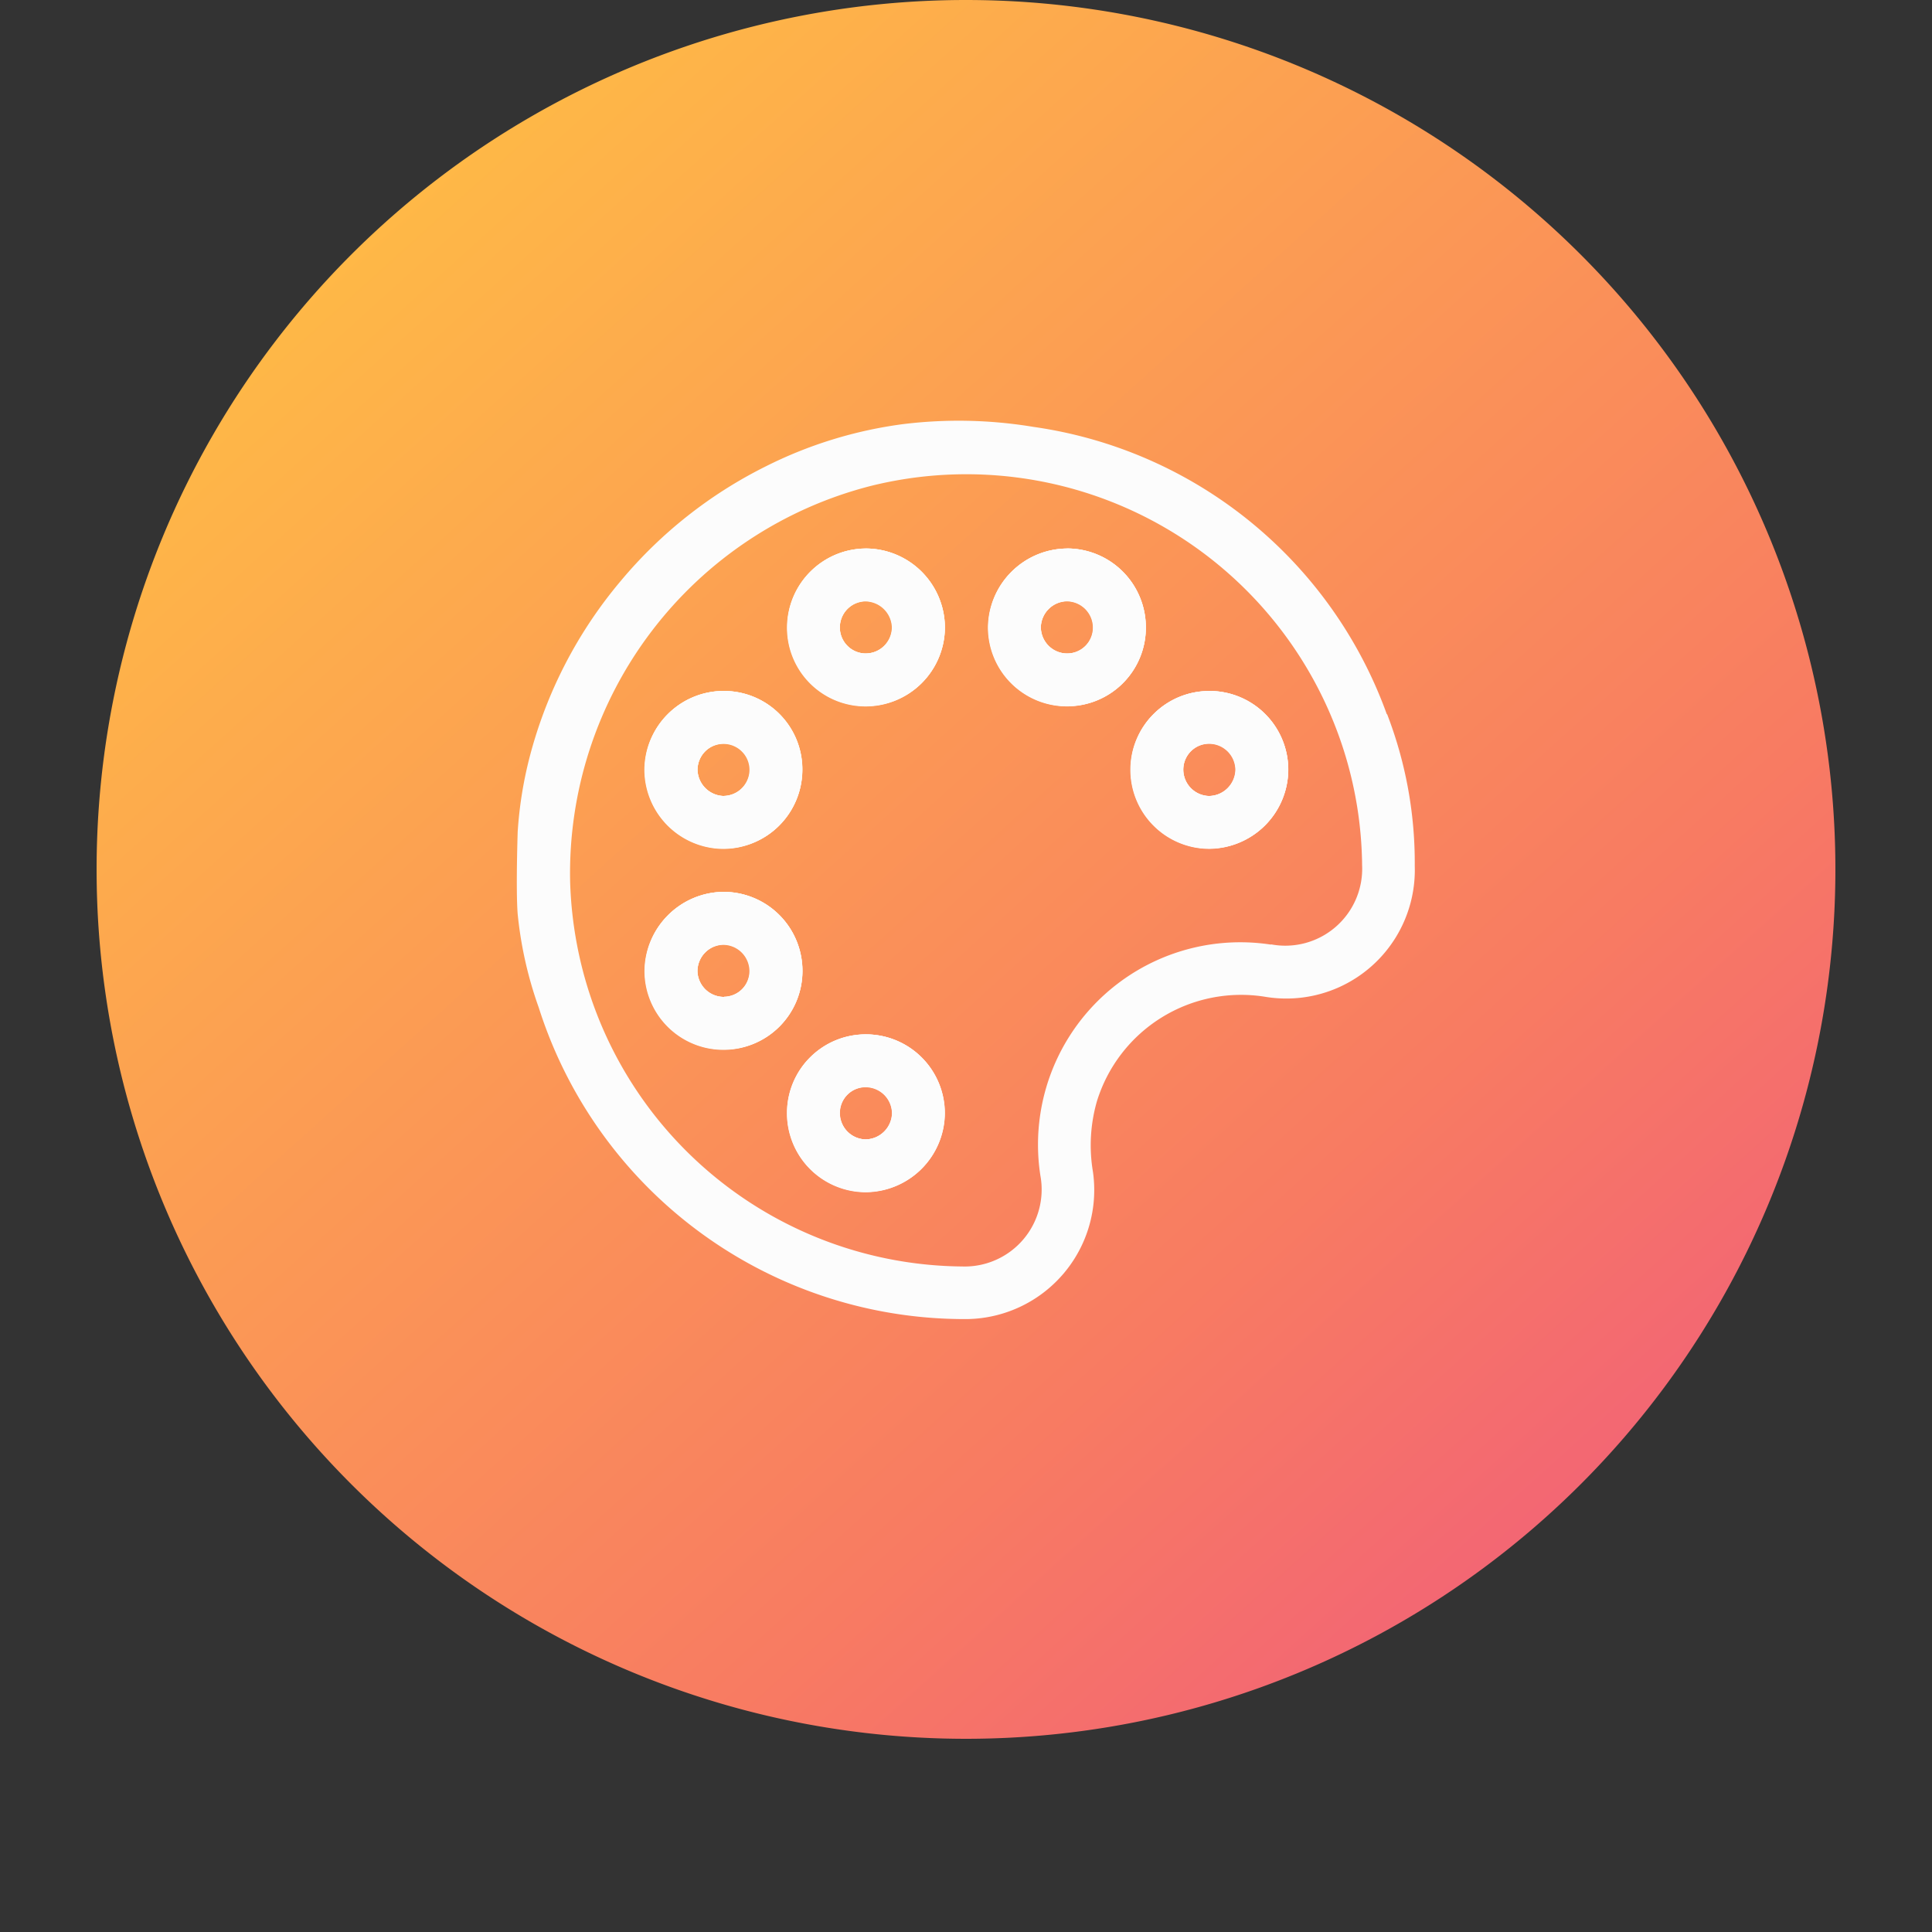 <svg xmlns="http://www.w3.org/2000/svg" xmlns:xlink="http://www.w3.org/1999/xlink" width="40" height="40" viewBox="0 0 40 40">
  <rect x="0" y="0" width="40" height="40" fill="#333333" stroke="none"/>
  <defs>
    <clipPath id="clip-path">
      <rect id="Rectangle_3143" data-name="Rectangle 3143" width="40" height="40" transform="translate(350 225)" fill="#fff" stroke="#707070" stroke-width="1"/>
    </clipPath>
    <linearGradient id="linear-gradient" x1="0.117" y1="0.107" x2="0.862" y2="0.932" gradientUnits="objectBoundingBox">
      <stop offset="0" stop-color="#ffbc45"/>
      <stop offset="0.733" stop-color="#f87b62"/>
      <stop offset="1" stop-color="#f16178"/>
    </linearGradient>
  </defs>
  <g id="button_40x40_-_white_fill" data-name="button 40x40 - white fill" transform="translate(-350 -225)" clip-path="url(#clip-path)">
    <path id="Path_8756" data-name="Path 8756" d="M18,0A18,18,0,1,1,0,18,18,18,0,0,1,18,0Z" transform="translate(352 225)" fill="url(#linear-gradient)"/>
    <g id="Group_6158" data-name="Group 6158" transform="translate(360.705 233.699)">
      <path id="Path_7754" data-name="Path 7754" d="M-2249.788,2737.963a1.632,1.632,0,0,0-1.64,1.63,1.644,1.644,0,0,0,1.626,1.632,1.633,1.633,0,0,0,1.636-1.617A1.622,1.622,0,0,0-2249.788,2737.963Zm0,2.175a.557.557,0,0,1-.549-.541.547.547,0,0,1,.54-.546.54.54,0,0,1,.546.537A.548.548,0,0,1-2249.79,2740.137Zm-.006,1.985a1.643,1.643,0,0,0-1.632,1.644,1.634,1.634,0,0,0,1.634,1.619,1.625,1.625,0,0,0,1.628-1.621A1.635,1.635,0,0,0-2249.8,2742.122Zm.006,2.175a.547.547,0,0,1-.551-.535.556.556,0,0,1,.539-.551.547.547,0,0,1,.547.539A.539.539,0,0,1-2249.789,2744.3Zm2.946-9.283a1.632,1.632,0,0,0-1.634,1.618,1.625,1.625,0,0,0,1.623,1.644,1.634,1.634,0,0,0,1.639-1.633A1.641,1.641,0,0,0-2246.844,2735.014Zm0,2.173a.538.538,0,0,1-.548-.533.547.547,0,0,1,.533-.552.556.556,0,0,1,.552.538A.546.546,0,0,1-2246.842,2737.187Zm.011,7.886a1.624,1.624,0,0,0-1.647,1.619,1.634,1.634,0,0,0,1.629,1.643,1.642,1.642,0,0,0,1.633-1.625A1.632,1.632,0,0,0-2246.831,2745.073Zm-.026,2.174a.547.547,0,0,1-.533-.554.538.538,0,0,1,.549-.532.546.546,0,0,1,.537.549A.556.556,0,0,1-2246.857,2747.247Zm4.18-12.234a1.644,1.644,0,0,0-1.64,1.635,1.634,1.634,0,0,0,1.625,1.628,1.624,1.624,0,0,0,1.637-1.631A1.633,1.633,0,0,0-2242.677,2735.012Zm-.022,2.174a.546.546,0,0,1-.53-.556.556.556,0,0,1,.56-.529.545.545,0,0,1,.525.56A.536.536,0,0,1-2242.7,2737.186Zm2.979.777a1.624,1.624,0,0,0-1.648,1.618,1.636,1.636,0,0,0,1.628,1.644,1.643,1.643,0,0,0,1.634-1.625A1.63,1.63,0,0,0-2239.72,2737.963Zm-.018,2.174a.548.548,0,0,1-.542-.545.541.541,0,0,1,.54-.542.546.546,0,0,1,.546.541A.557.557,0,0,1-2239.739,2740.137Zm.018-2.174a1.624,1.624,0,0,0-1.648,1.618,1.636,1.636,0,0,0,1.628,1.644,1.643,1.643,0,0,0,1.634-1.625A1.63,1.63,0,0,0-2239.72,2737.963Zm-.018,2.174a.548.548,0,0,1-.542-.545.541.541,0,0,1,.54-.542.546.546,0,0,1,.546.541A.557.557,0,0,1-2239.739,2740.137Zm-2.939-5.125a1.644,1.644,0,0,0-1.64,1.635,1.634,1.634,0,0,0,1.625,1.628,1.624,1.624,0,0,0,1.637-1.631A1.633,1.633,0,0,0-2242.677,2735.012Zm-.022,2.174a.546.546,0,0,1-.53-.556.556.556,0,0,1,.56-.529.545.545,0,0,1,.525.56A.536.536,0,0,1-2242.7,2737.186Zm-4.132,7.887a1.624,1.624,0,0,0-1.647,1.619,1.634,1.634,0,0,0,1.629,1.643,1.642,1.642,0,0,0,1.633-1.625A1.632,1.632,0,0,0-2246.831,2745.073Zm-.026,2.174a.547.547,0,0,1-.533-.554.538.538,0,0,1,.549-.532.546.546,0,0,1,.537.549A.556.556,0,0,1-2246.857,2747.247Zm.014-12.233a1.632,1.632,0,0,0-1.634,1.618,1.625,1.625,0,0,0,1.623,1.644,1.634,1.634,0,0,0,1.639-1.633A1.641,1.641,0,0,0-2246.844,2735.014Zm0,2.173a.538.538,0,0,1-.548-.533.547.547,0,0,1,.533-.552.556.556,0,0,1,.552.538A.546.546,0,0,1-2246.842,2737.187Zm-2.953,4.936a1.643,1.643,0,0,0-1.632,1.644,1.634,1.634,0,0,0,1.634,1.619,1.625,1.625,0,0,0,1.628-1.621A1.635,1.635,0,0,0-2249.8,2742.122Zm.006,2.175a.547.547,0,0,1-.551-.535.556.556,0,0,1,.539-.551.547.547,0,0,1,.547.539A.539.539,0,0,1-2249.789,2744.3Zm0-6.334a1.632,1.632,0,0,0-1.64,1.63,1.644,1.644,0,0,0,1.626,1.632,1.633,1.633,0,0,0,1.636-1.617A1.622,1.622,0,0,0-2249.788,2737.963Zm0,2.175a.557.557,0,0,1-.549-.541.547.547,0,0,1,.54-.546.54.54,0,0,1,.546.537A.548.548,0,0,1-2249.79,2740.137Zm0-2.175a1.632,1.632,0,0,0-1.64,1.63,1.644,1.644,0,0,0,1.626,1.632,1.633,1.633,0,0,0,1.636-1.617A1.622,1.622,0,0,0-2249.788,2737.963Zm0,2.175a.557.557,0,0,1-.549-.541.547.547,0,0,1,.54-.546.54.54,0,0,1,.546.537A.548.548,0,0,1-2249.79,2740.137Zm-.006,1.985a1.643,1.643,0,0,0-1.632,1.644,1.634,1.634,0,0,0,1.634,1.619,1.625,1.625,0,0,0,1.628-1.621A1.635,1.635,0,0,0-2249.8,2742.122Zm.006,2.175a.547.547,0,0,1-.551-.535.556.556,0,0,1,.539-.551.547.547,0,0,1,.547.539A.539.539,0,0,1-2249.789,2744.3Zm2.946-9.283a1.632,1.632,0,0,0-1.634,1.618,1.625,1.625,0,0,0,1.623,1.644,1.634,1.634,0,0,0,1.639-1.633A1.641,1.641,0,0,0-2246.844,2735.014Zm0,2.173a.538.538,0,0,1-.548-.533.547.547,0,0,1,.533-.552.556.556,0,0,1,.552.538A.546.546,0,0,1-2246.842,2737.187Zm.011,7.886a1.624,1.624,0,0,0-1.647,1.619,1.634,1.634,0,0,0,1.629,1.643,1.642,1.642,0,0,0,1.633-1.625A1.632,1.632,0,0,0-2246.831,2745.073Zm-.026,2.174a.547.547,0,0,1-.533-.554.538.538,0,0,1,.549-.532.546.546,0,0,1,.537.549A.556.556,0,0,1-2246.857,2747.247Zm4.18-12.234a1.644,1.644,0,0,0-1.64,1.635,1.634,1.634,0,0,0,1.625,1.628,1.624,1.624,0,0,0,1.637-1.631A1.633,1.633,0,0,0-2242.677,2735.012Zm-.022,2.174a.546.546,0,0,1-.53-.556.556.556,0,0,1,.56-.529.545.545,0,0,1,.525.56A.536.536,0,0,1-2242.7,2737.186Zm2.979.777a1.624,1.624,0,0,0-1.648,1.618,1.636,1.636,0,0,0,1.628,1.644,1.643,1.643,0,0,0,1.634-1.625A1.63,1.63,0,0,0-2239.72,2737.963Zm-.018,2.174a.548.548,0,0,1-.542-.545.541.541,0,0,1,.54-.542.546.546,0,0,1,.546.541A.557.557,0,0,1-2239.739,2740.137Zm.018-2.174a1.624,1.624,0,0,0-1.648,1.618,1.636,1.636,0,0,0,1.628,1.644,1.643,1.643,0,0,0,1.634-1.625A1.63,1.63,0,0,0-2239.72,2737.963Zm-.018,2.174a.548.548,0,0,1-.542-.545.541.541,0,0,1,.54-.542.546.546,0,0,1,.546.541A.557.557,0,0,1-2239.739,2740.137Zm-2.939-5.125a1.644,1.644,0,0,0-1.64,1.635,1.634,1.634,0,0,0,1.625,1.628,1.624,1.624,0,0,0,1.637-1.631A1.633,1.633,0,0,0-2242.677,2735.012Zm-.022,2.174a.546.546,0,0,1-.53-.556.556.556,0,0,1,.56-.529.545.545,0,0,1,.525.56A.536.536,0,0,1-2242.7,2737.186Zm-4.132,7.887a1.624,1.624,0,0,0-1.647,1.619,1.634,1.634,0,0,0,1.629,1.643,1.642,1.642,0,0,0,1.633-1.625A1.632,1.632,0,0,0-2246.831,2745.073Zm-.026,2.174a.547.547,0,0,1-.533-.554.538.538,0,0,1,.549-.532.546.546,0,0,1,.537.549A.556.556,0,0,1-2246.857,2747.247Zm.014-12.233a1.632,1.632,0,0,0-1.634,1.618,1.625,1.625,0,0,0,1.623,1.644,1.634,1.634,0,0,0,1.639-1.633A1.641,1.641,0,0,0-2246.844,2735.014Zm0,2.173a.538.538,0,0,1-.548-.533.547.547,0,0,1,.533-.552.556.556,0,0,1,.552.538A.546.546,0,0,1-2246.842,2737.187Zm-2.953,4.936a1.643,1.643,0,0,0-1.632,1.644,1.634,1.634,0,0,0,1.634,1.619,1.625,1.625,0,0,0,1.628-1.621A1.635,1.635,0,0,0-2249.8,2742.122Zm.006,2.175a.547.547,0,0,1-.551-.535.556.556,0,0,1,.539-.551.547.547,0,0,1,.547.539A.539.539,0,0,1-2249.789,2744.3Zm-.013-3.072a1.633,1.633,0,0,0,1.636-1.617,1.622,1.622,0,0,0-1.622-1.645,1.632,1.632,0,0,0-1.64,1.63A1.644,1.644,0,0,0-2249.8,2741.225Zm0-2.175a.54.54,0,0,1,.546.537.548.548,0,0,1-.536.55.557.557,0,0,1-.549-.541A.547.547,0,0,1-2249.8,2739.051Zm13.741-.61a9.141,9.141,0,0,0-7.318-5.951,9.442,9.442,0,0,0-2.706-.056,8.91,8.91,0,0,0-2.843.878,9.318,9.318,0,0,0-2.99,2.363,9.269,9.269,0,0,0-1.891,3.653,8.3,8.3,0,0,0-.247,1.548s-.04,1.206,0,1.7a8.121,8.121,0,0,0,.436,1.936,9.25,9.25,0,0,0,8.879,6.45,2.672,2.672,0,0,0,2.595-3.051,3.3,3.3,0,0,1,.081-1.453,3.124,3.124,0,0,1,3.494-2.167,2.661,2.661,0,0,0,3.088-2.712A8.542,8.542,0,0,0-2236.059,2738.441Zm-2.4,4.768a4.188,4.188,0,0,0-4.773,3.5,4.188,4.188,0,0,0,0,1.282,1.594,1.594,0,0,1-1.619,1.882,8.19,8.19,0,0,1-7.935-6.465,8.284,8.284,0,0,1-.182-1.5,8.277,8.277,0,0,1,6.244-8.2,8.2,8.2,0,0,1,9.771,5.472,8.122,8.122,0,0,1,.382,2.387A1.592,1.592,0,0,1-2238.461,2743.209Zm-1.259-5.246a1.624,1.624,0,0,0-1.648,1.618,1.636,1.636,0,0,0,1.628,1.644,1.643,1.643,0,0,0,1.634-1.625A1.63,1.63,0,0,0-2239.72,2737.963Zm-.018,2.174a.548.548,0,0,1-.542-.545.541.541,0,0,1,.54-.542.546.546,0,0,1,.546.541A.557.557,0,0,1-2239.739,2740.137Zm-2.939-5.125a1.644,1.644,0,0,0-1.64,1.635,1.634,1.634,0,0,0,1.625,1.628,1.624,1.624,0,0,0,1.637-1.631A1.633,1.633,0,0,0-2242.677,2735.012Zm-.022,2.174a.546.546,0,0,1-.53-.556.556.556,0,0,1,.56-.529.545.545,0,0,1,.525.56A.536.536,0,0,1-2242.7,2737.186Zm-4.132,7.887a1.624,1.624,0,0,0-1.647,1.619,1.634,1.634,0,0,0,1.629,1.643,1.642,1.642,0,0,0,1.633-1.625A1.632,1.632,0,0,0-2246.831,2745.073Zm-.026,2.174a.547.547,0,0,1-.533-.554.538.538,0,0,1,.549-.532.546.546,0,0,1,.537.549A.556.556,0,0,1-2246.857,2747.247Zm.014-12.233a1.632,1.632,0,0,0-1.634,1.618,1.625,1.625,0,0,0,1.623,1.644,1.634,1.634,0,0,0,1.639-1.633A1.641,1.641,0,0,0-2246.844,2735.014Zm0,2.173a.538.538,0,0,1-.548-.533.547.547,0,0,1,.533-.552.556.556,0,0,1,.552.538A.546.546,0,0,1-2246.842,2737.187Zm-2.953,4.936a1.643,1.643,0,0,0-1.632,1.644,1.634,1.634,0,0,0,1.634,1.619,1.625,1.625,0,0,0,1.628-1.621A1.635,1.635,0,0,0-2249.8,2742.122Zm.006,2.175a.547.547,0,0,1-.551-.535.556.556,0,0,1,.539-.551.547.547,0,0,1,.547.539A.539.539,0,0,1-2249.789,2744.3Zm-.013-3.072a1.633,1.633,0,0,0,1.636-1.617,1.622,1.622,0,0,0-1.622-1.645,1.632,1.632,0,0,0-1.64,1.63A1.644,1.644,0,0,0-2249.8,2741.225Zm0-2.175a.54.54,0,0,1,.546.537.548.548,0,0,1-.536.55.557.557,0,0,1-.549-.541A.547.547,0,0,1-2249.8,2739.051Zm.012-1.088a1.632,1.632,0,0,0-1.64,1.63,1.644,1.644,0,0,0,1.626,1.632,1.633,1.633,0,0,0,1.636-1.617A1.622,1.622,0,0,0-2249.788,2737.963Zm0,2.175a.557.557,0,0,1-.549-.541.547.547,0,0,1,.54-.546.54.54,0,0,1,.546.537A.548.548,0,0,1-2249.79,2740.137Zm-.006,1.985a1.643,1.643,0,0,0-1.632,1.644,1.634,1.634,0,0,0,1.634,1.619,1.625,1.625,0,0,0,1.628-1.621A1.635,1.635,0,0,0-2249.8,2742.122Zm.006,2.175a.547.547,0,0,1-.551-.535.556.556,0,0,1,.539-.551.547.547,0,0,1,.547.539A.539.539,0,0,1-2249.789,2744.3Zm2.946-9.283a1.632,1.632,0,0,0-1.634,1.618,1.625,1.625,0,0,0,1.623,1.644,1.634,1.634,0,0,0,1.639-1.633A1.641,1.641,0,0,0-2246.844,2735.014Zm0,2.173a.538.538,0,0,1-.548-.533.547.547,0,0,1,.533-.552.556.556,0,0,1,.552.538A.546.546,0,0,1-2246.842,2737.187Zm.011,7.886a1.624,1.624,0,0,0-1.647,1.619,1.634,1.634,0,0,0,1.629,1.643,1.642,1.642,0,0,0,1.633-1.625A1.632,1.632,0,0,0-2246.831,2745.073Zm-.026,2.174a.547.547,0,0,1-.533-.554.538.538,0,0,1,.549-.532.546.546,0,0,1,.537.549A.556.556,0,0,1-2246.857,2747.247Zm4.18-12.234a1.644,1.644,0,0,0-1.64,1.635,1.634,1.634,0,0,0,1.625,1.628,1.624,1.624,0,0,0,1.637-1.631A1.633,1.633,0,0,0-2242.677,2735.012Zm-.022,2.174a.546.546,0,0,1-.53-.556.556.556,0,0,1,.56-.529.545.545,0,0,1,.525.56A.536.536,0,0,1-2242.7,2737.186Zm2.979.777a1.624,1.624,0,0,0-1.648,1.618,1.636,1.636,0,0,0,1.628,1.644,1.643,1.643,0,0,0,1.634-1.625A1.63,1.63,0,0,0-2239.72,2737.963Zm-.018,2.174a.548.548,0,0,1-.542-.545.541.541,0,0,1,.54-.542.546.546,0,0,1,.546.541A.557.557,0,0,1-2239.739,2740.137Zm.018-2.174a1.624,1.624,0,0,0-1.648,1.618,1.636,1.636,0,0,0,1.628,1.644,1.643,1.643,0,0,0,1.634-1.625A1.63,1.63,0,0,0-2239.72,2737.963Zm-.018,2.174a.548.548,0,0,1-.542-.545.541.541,0,0,1,.54-.542.546.546,0,0,1,.546.541A.557.557,0,0,1-2239.739,2740.137Zm-2.939-5.125a1.644,1.644,0,0,0-1.64,1.635,1.634,1.634,0,0,0,1.625,1.628,1.624,1.624,0,0,0,1.637-1.631A1.633,1.633,0,0,0-2242.677,2735.012Zm-.022,2.174a.546.546,0,0,1-.53-.556.556.556,0,0,1,.56-.529.545.545,0,0,1,.525.56A.536.536,0,0,1-2242.7,2737.186Zm-4.132,7.887a1.624,1.624,0,0,0-1.647,1.619,1.634,1.634,0,0,0,1.629,1.643,1.642,1.642,0,0,0,1.633-1.625A1.632,1.632,0,0,0-2246.831,2745.073Zm-.026,2.174a.547.547,0,0,1-.533-.554.538.538,0,0,1,.549-.532.546.546,0,0,1,.537.549A.556.556,0,0,1-2246.857,2747.247Zm.014-12.233a1.632,1.632,0,0,0-1.634,1.618,1.625,1.625,0,0,0,1.623,1.644,1.634,1.634,0,0,0,1.639-1.633A1.641,1.641,0,0,0-2246.844,2735.014Zm0,2.173a.538.538,0,0,1-.548-.533.547.547,0,0,1,.533-.552.556.556,0,0,1,.552.538A.546.546,0,0,1-2246.842,2737.187Zm-2.953,4.936a1.643,1.643,0,0,0-1.632,1.644,1.634,1.634,0,0,0,1.634,1.619,1.625,1.625,0,0,0,1.628-1.621A1.635,1.635,0,0,0-2249.8,2742.122Zm.006,2.175a.547.547,0,0,1-.551-.535.556.556,0,0,1,.539-.551.547.547,0,0,1,.547.539A.539.539,0,0,1-2249.789,2744.3Zm0-6.334a1.632,1.632,0,0,0-1.64,1.63,1.644,1.644,0,0,0,1.626,1.632,1.633,1.633,0,0,0,1.636-1.617A1.622,1.622,0,0,0-2249.788,2737.963Zm0,2.175a.557.557,0,0,1-.549-.541.547.547,0,0,1,.54-.546.54.54,0,0,1,.546.537A.548.548,0,0,1-2249.79,2740.137Z" transform="translate(2254.072 -2732.356)" fill="#fcfcfc"/>
      <path id="Path_7755" data-name="Path 7755" d="M-2179.715,2808.368a1.633,1.633,0,0,0-1.64,1.631,1.643,1.643,0,0,0,1.626,1.631,1.633,1.633,0,0,0,1.636-1.618A1.622,1.622,0,0,0-2179.715,2808.368Zm0,2.174a.558.558,0,0,1-.549-.541.547.547,0,0,1,.54-.546.54.54,0,0,1,.546.537A.549.549,0,0,1-2179.717,2810.543Zm-.006,1.985a1.644,1.644,0,0,0-1.632,1.644,1.634,1.634,0,0,0,1.634,1.62,1.625,1.625,0,0,0,1.628-1.622A1.634,1.634,0,0,0-2179.723,2812.528Zm.007,2.175a.547.547,0,0,1-.551-.535.555.555,0,0,1,.539-.551.547.547,0,0,1,.547.539A.54.54,0,0,1-2179.716,2814.7Zm2.945-9.284a1.633,1.633,0,0,0-1.635,1.618,1.625,1.625,0,0,0,1.623,1.644,1.633,1.633,0,0,0,1.639-1.633A1.642,1.642,0,0,0-2176.771,2805.418Zm0,2.174a.539.539,0,0,1-.548-.533.546.546,0,0,1,.533-.552.555.555,0,0,1,.552.537A.546.546,0,0,1-2176.769,2807.592Zm.011,7.886a1.625,1.625,0,0,0-1.647,1.621,1.633,1.633,0,0,0,1.629,1.641,1.642,1.642,0,0,0,1.633-1.625A1.633,1.633,0,0,0-2176.758,2815.478Zm-.026,2.175a.547.547,0,0,1-.532-.553.538.538,0,0,1,.549-.533.545.545,0,0,1,.536.548A.556.556,0,0,1-2176.785,2817.652Zm4.18-12.234a1.643,1.643,0,0,0-1.64,1.635,1.634,1.634,0,0,0,1.626,1.628,1.623,1.623,0,0,0,1.636-1.631A1.632,1.632,0,0,0-2172.6,2805.418Zm-.022,2.173a.546.546,0,0,1-.53-.555.555.555,0,0,1,.559-.53.546.546,0,0,1,.526.559A.538.538,0,0,1-2172.627,2807.592Zm2.979.777a1.625,1.625,0,0,0-1.648,1.619,1.635,1.635,0,0,0,1.629,1.643,1.642,1.642,0,0,0,1.633-1.624A1.631,1.631,0,0,0-2169.648,2808.368Zm-.017,2.174a.547.547,0,0,1-.542-.544.539.539,0,0,1,.54-.542.547.547,0,0,1,.546.54A.558.558,0,0,1-2169.666,2810.543Z" transform="translate(2184.001 -2802.761)" fill="#fcfcfc"/>
      <path id="Path_7756" data-name="Path 7756" d="M-2098.6,2805.428a1.631,1.631,0,0,0-1.634,1.618,1.625,1.625,0,0,0,1.623,1.644,1.633,1.633,0,0,0,1.638-1.633A1.641,1.641,0,0,0-2098.6,2805.428Zm0,2.173a.539.539,0,0,1-.548-.533.545.545,0,0,1,.533-.552.556.556,0,0,1,.552.537A.547.547,0,0,1-2098.6,2807.6Z" transform="translate(2105.83 -2802.771)" fill="#fcfcfc"/>
      <path id="Path_7757" data-name="Path 7757" d="M-2098.6,3082.065a1.625,1.625,0,0,0-1.647,1.621,1.633,1.633,0,0,0,1.629,1.642,1.641,1.641,0,0,0,1.632-1.624A1.632,1.632,0,0,0-2098.6,3082.065Zm-.026,2.174a.546.546,0,0,1-.533-.553.537.537,0,0,1,.549-.532.546.546,0,0,1,.537.548A.557.557,0,0,1-2098.623,3084.24Z" transform="translate(2105.837 -3069.349)" fill="#fcfcfc"/>
      <path id="Path_7758" data-name="Path 7758" d="M-2179.712,2886.529a1.633,1.633,0,0,0-1.64,1.632,1.641,1.641,0,0,0,1.625,1.631,1.631,1.631,0,0,0,1.636-1.617A1.623,1.623,0,0,0-2179.712,2886.529Zm0,2.175a.557.557,0,0,1-.548-.541.547.547,0,0,1,.54-.545.539.539,0,0,1,.546.536A.549.549,0,0,1-2179.715,2888.7Z" transform="translate(2183.996 -2880.922)" fill="#fcfcfc"/>
      <path id="Path_7759" data-name="Path 7759" d="M-1903.076,2886.546a1.624,1.624,0,0,0-1.648,1.619,1.636,1.636,0,0,0,1.629,1.644,1.642,1.642,0,0,0,1.633-1.625A1.63,1.63,0,0,0-1903.076,2886.546Zm-.018,2.174a.548.548,0,0,1-.542-.545.54.54,0,0,1,.54-.543.547.547,0,0,1,.545.54A.558.558,0,0,1-1903.094,2888.72Z" transform="translate(1917.429 -2880.939)" fill="#fcfcfc"/>
      <path id="Path_7760" data-name="Path 7760" d="M-2179.723,3000.93a1.643,1.643,0,0,0-1.632,1.643,1.635,1.635,0,0,0,1.634,1.62,1.625,1.625,0,0,0,1.628-1.622A1.634,1.634,0,0,0-2179.723,3000.93Zm.007,2.175a.548.548,0,0,1-.551-.535.556.556,0,0,1,.539-.551.547.547,0,0,1,.547.539A.54.54,0,0,1-2179.716,3003.1Z" transform="translate(2184.001 -2991.164)" fill="#fcfcfc"/>
      <path id="Path_7761" data-name="Path 7761" d="M-1984.2,2805.418a1.645,1.645,0,0,0-1.641,1.635,1.636,1.636,0,0,0,1.627,1.628,1.623,1.623,0,0,0,1.636-1.631A1.632,1.632,0,0,0-1984.2,2805.418Zm-.022,2.173a.547.547,0,0,1-.53-.555.555.555,0,0,1,.56-.53.545.545,0,0,1,.525.559A.537.537,0,0,1-1984.223,2807.592Z" transform="translate(1995.597 -2802.761)" fill="#fcfcfc"/>
    </g>
  </g>
</svg>
